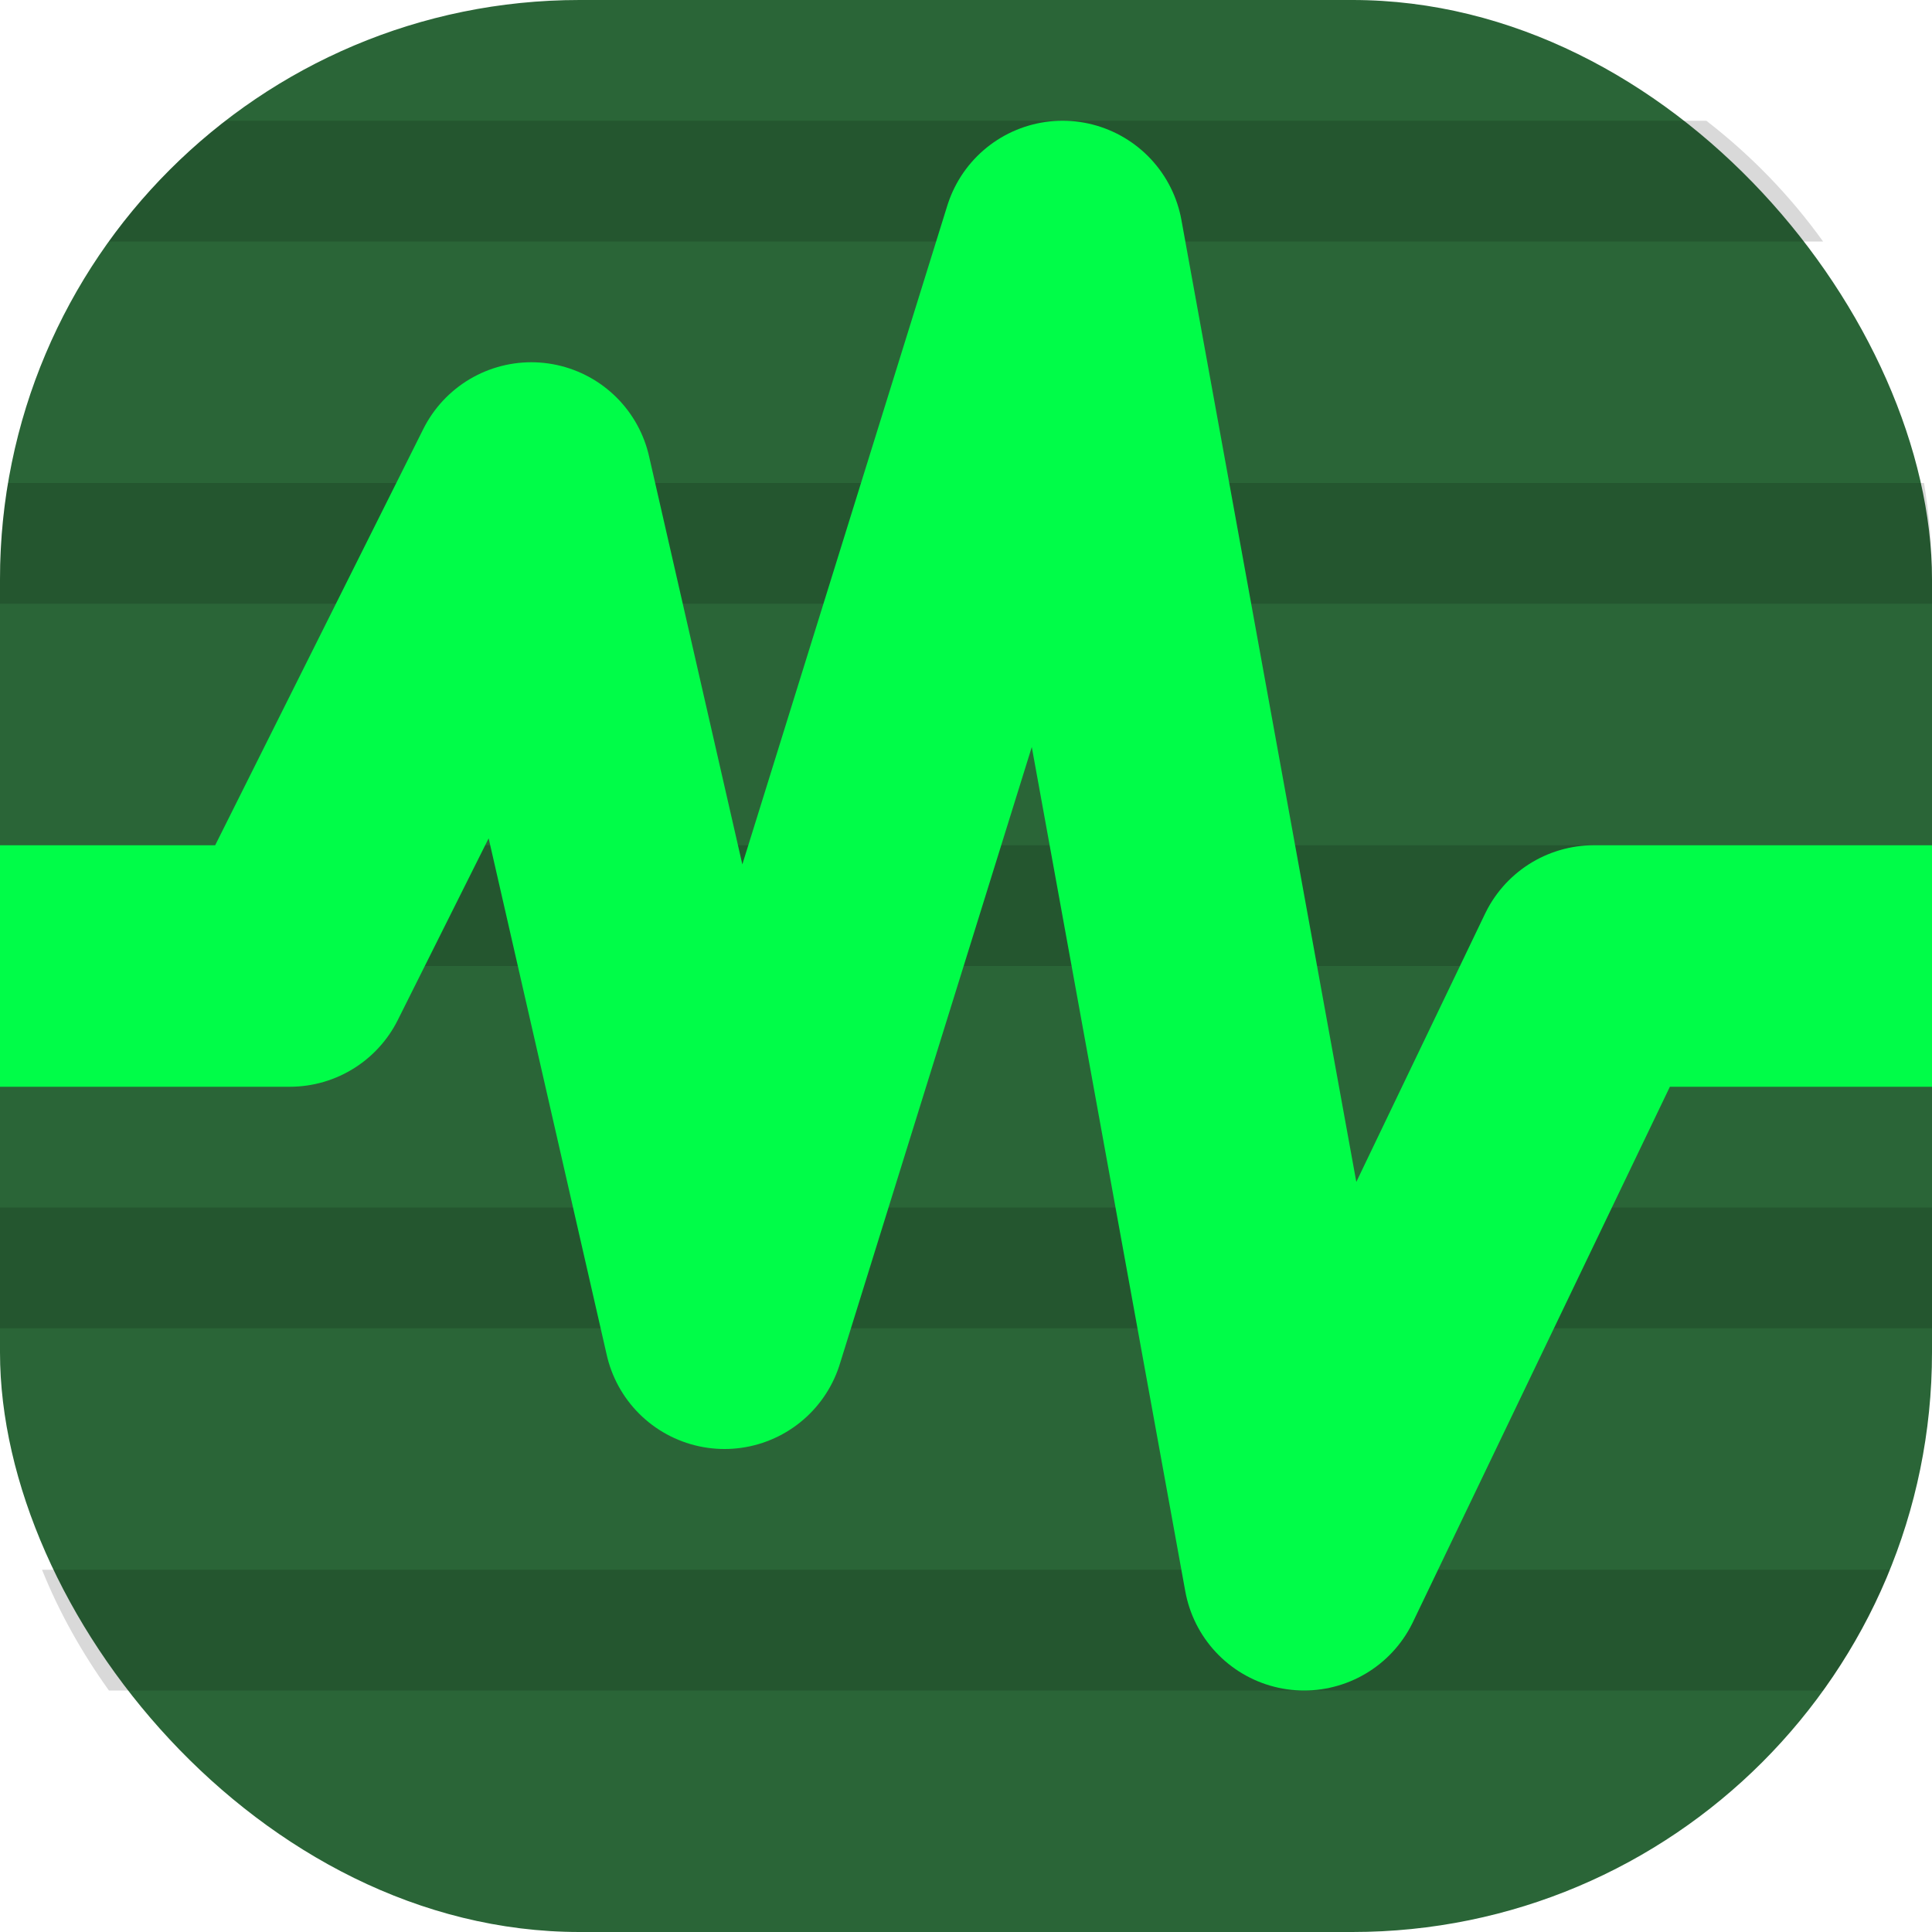 <svg xmlns="http://www.w3.org/2000/svg" width="16" height="16" version="1">
 <rect style="fill:#2a6537" width="16" height="16" x="0" y="0" rx="4.8" ry="4.8"/>
 <path style="opacity:0.15" d="M 1.869 1 C 1.5 1.285 1.174 1.621 0.902 2 L 15.098 2 C 14.826 1.621 14.5 1.285 14.131 1 L 1.869 1 z M 0.066 4 C 0.023 4.26 0 4.528 0 4.801 L 0 5 L 16 5 L 16 4.801 C 16 4.528 15.977 4.26 15.934 4 L 0.066 4 z M 0 7 L 0 8 L 16 8 L 16 7 L 0 7 z M 0 10 L 0 11 L 16 11 L 16 10 L 0 10 z M 0.348 13 C 0.492 13.358 0.681 13.691 0.902 14 L 15.098 14 C 15.319 13.691 15.508 13.358 15.652 13 L 0.348 13 z"/>
 <path style="fill:none;stroke:#00fd48;stroke-width:2;stroke-linejoin:round" d="m 0,8 h 2.4 l 2,-4 1.6,7 2.8,-9 2,11 2.4,-5 H 16"/>
</svg>
